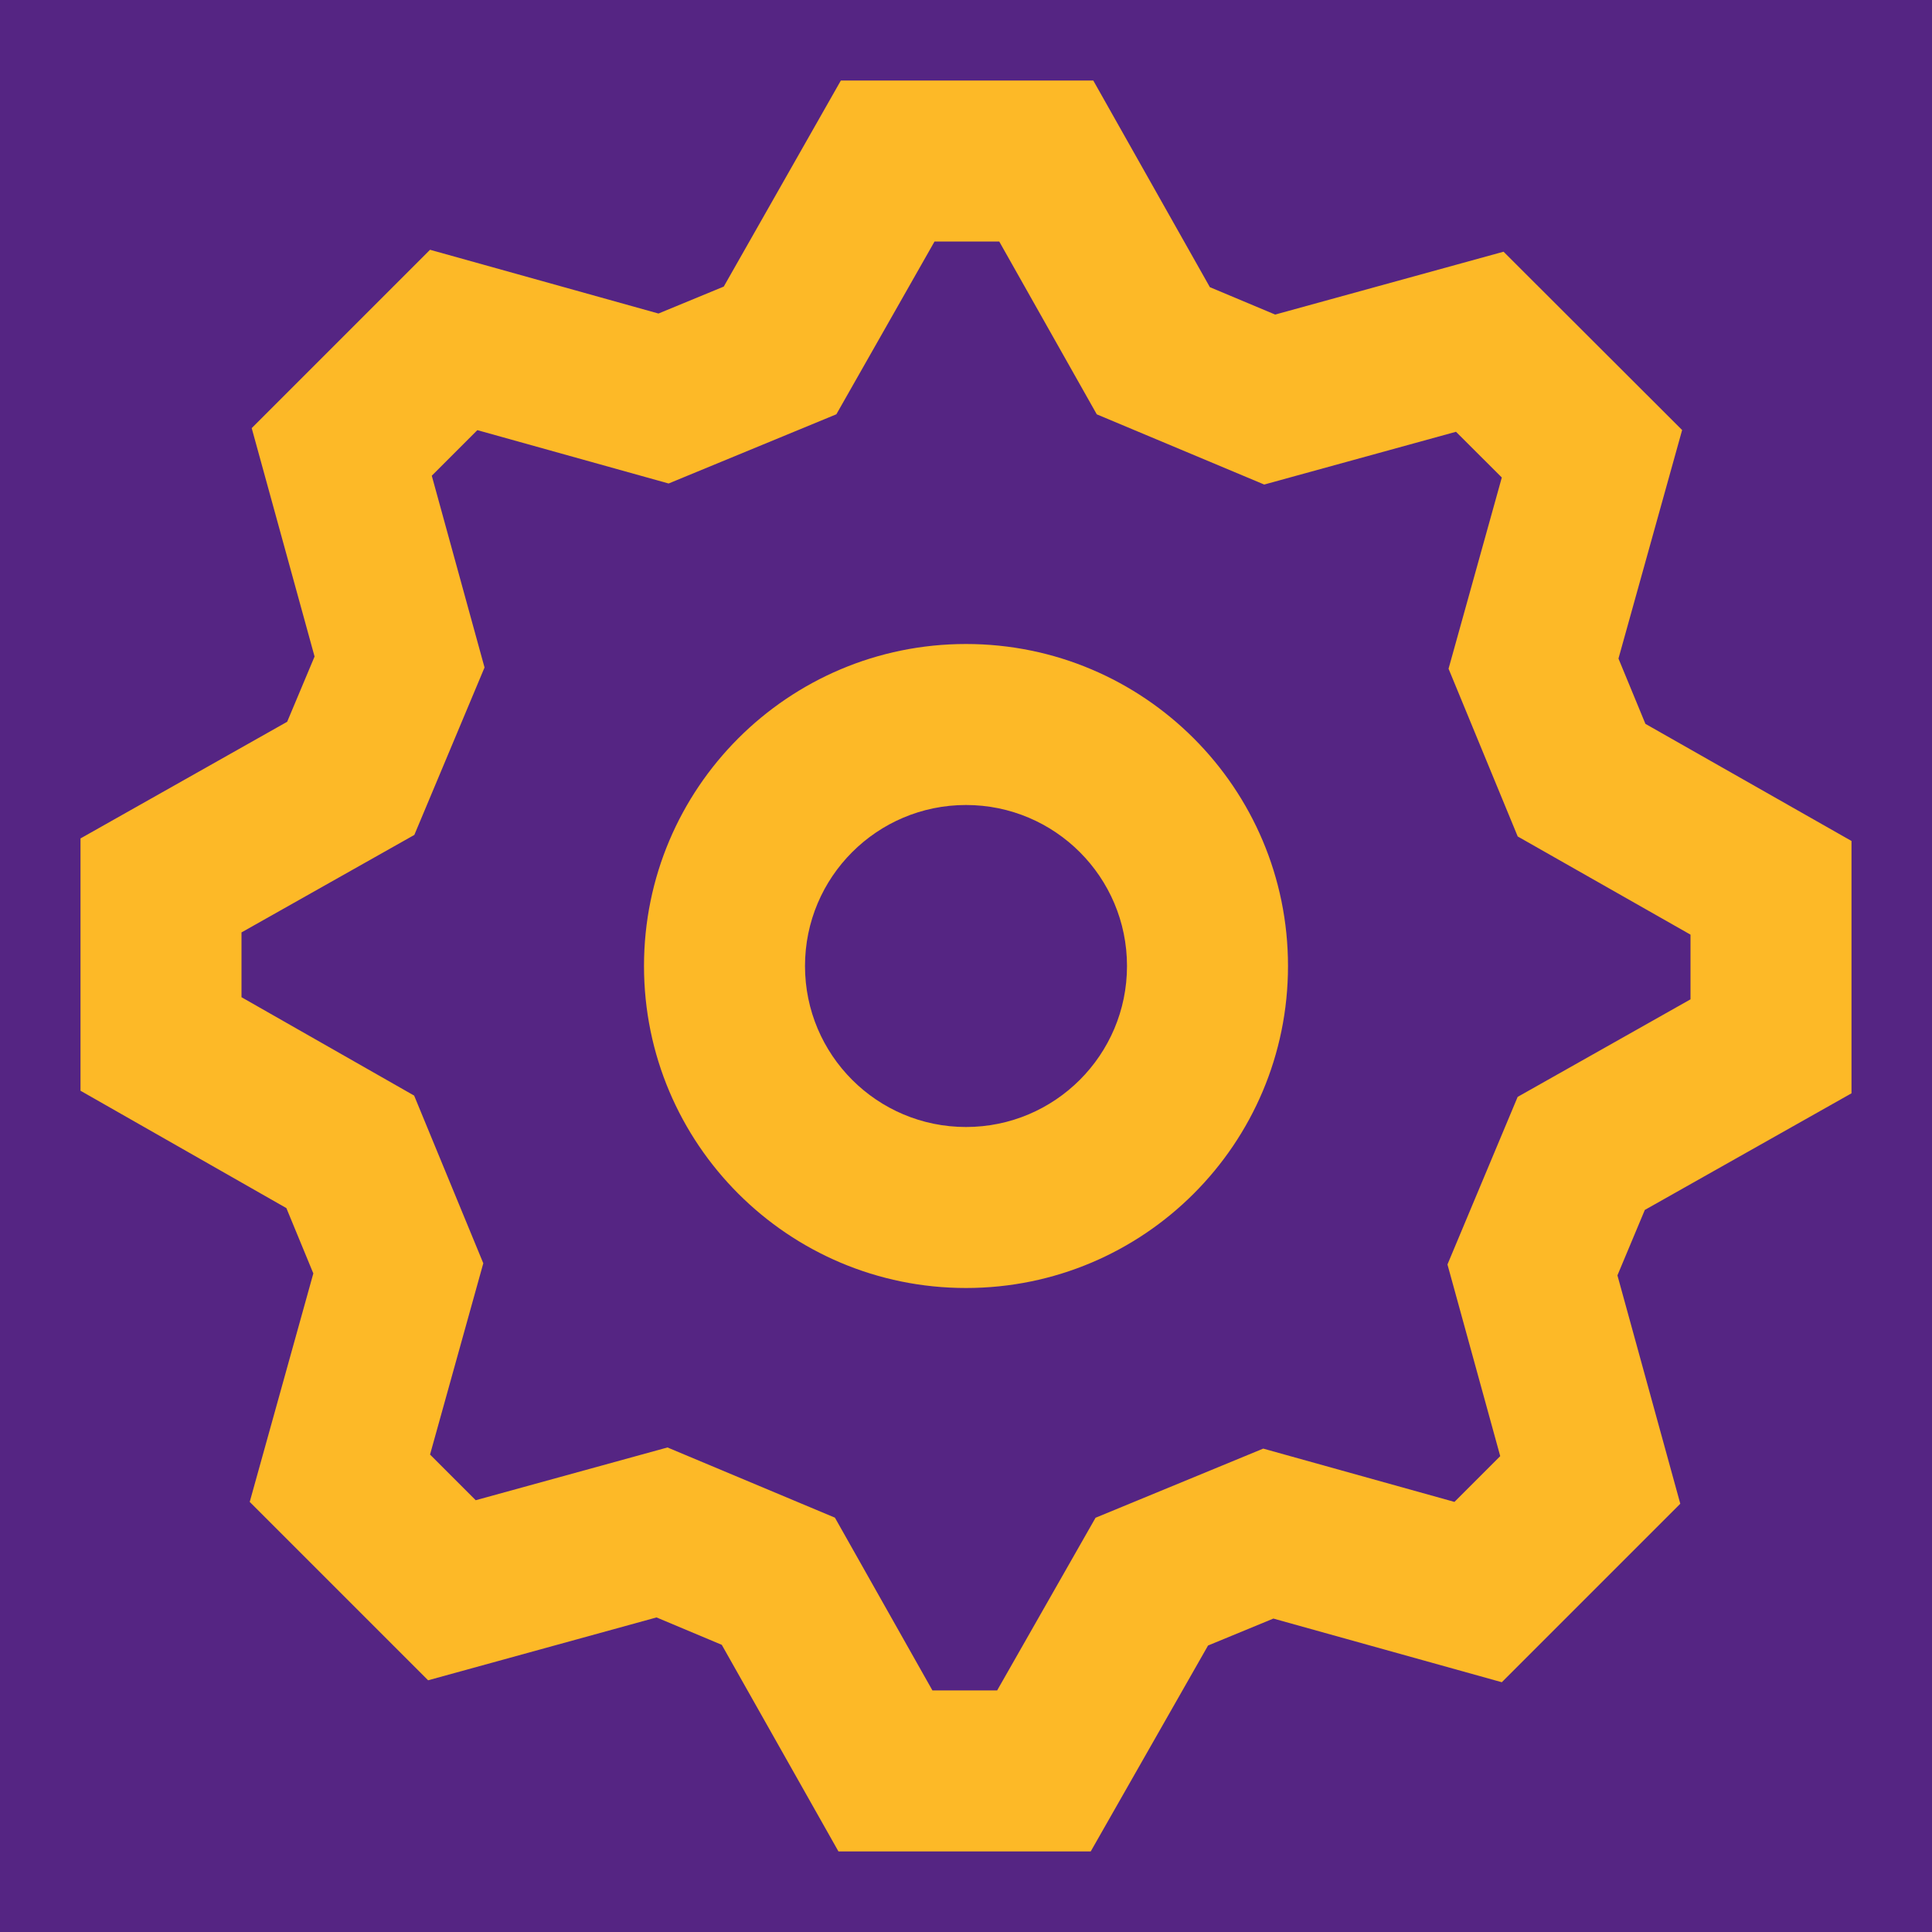 <svg width="39" height="39" viewBox="0 0 39 39" fill="none" xmlns="http://www.w3.org/2000/svg">
<rect width="39" height="39" fill="#552583"/>
<path fill-rule="evenodd" clip-rule="evenodd" d="M30.316 33.958L33.919 30.355L32.65 25.745L33.203 24.424L37.375 22.07V16.976L33.215 14.612L32.671 13.294L33.956 8.681L30.351 5.081L25.741 6.35L24.423 5.797L22.069 1.625H16.974L14.61 5.785L13.292 6.329L8.681 5.042L5.081 8.642L6.35 13.253L5.797 14.57L1.625 16.925V22.018L5.781 24.387L6.325 25.706L5.041 30.318L8.642 33.919L13.253 32.65L14.57 33.203L16.925 37.373H22.018L24.386 33.217L25.705 32.673L30.316 33.958ZM30.636 22.142L29.219 25.525L30.284 29.394L29.36 30.318L25.5 29.242L22.115 30.638L20.129 34.123H18.822L16.854 30.636L13.474 29.219L9.603 30.284L8.681 29.362L9.756 25.501L8.36 22.116L4.875 20.13V18.822L8.364 16.854L9.781 13.474L8.716 9.603L9.636 8.683L13.497 9.76L16.883 8.363L18.865 4.875H20.171L22.14 8.364L25.52 9.781L29.391 8.716L30.316 9.639L29.241 13.499L30.637 16.885L34.125 18.867V20.173L30.636 22.142ZM19.5 26C15.91 26 13 23.09 13 19.5C13 15.91 15.91 13 19.5 13C23.09 13 26 15.91 26 19.5C26 23.09 23.09 26 19.5 26ZM22.75 19.5C22.75 21.295 21.295 22.75 19.5 22.75C17.705 22.75 16.25 21.295 16.25 19.5C16.25 17.705 17.705 16.25 19.5 16.25C21.295 16.25 22.75 17.705 22.75 19.5Z" fill="#FDB927"/>
</svg>
